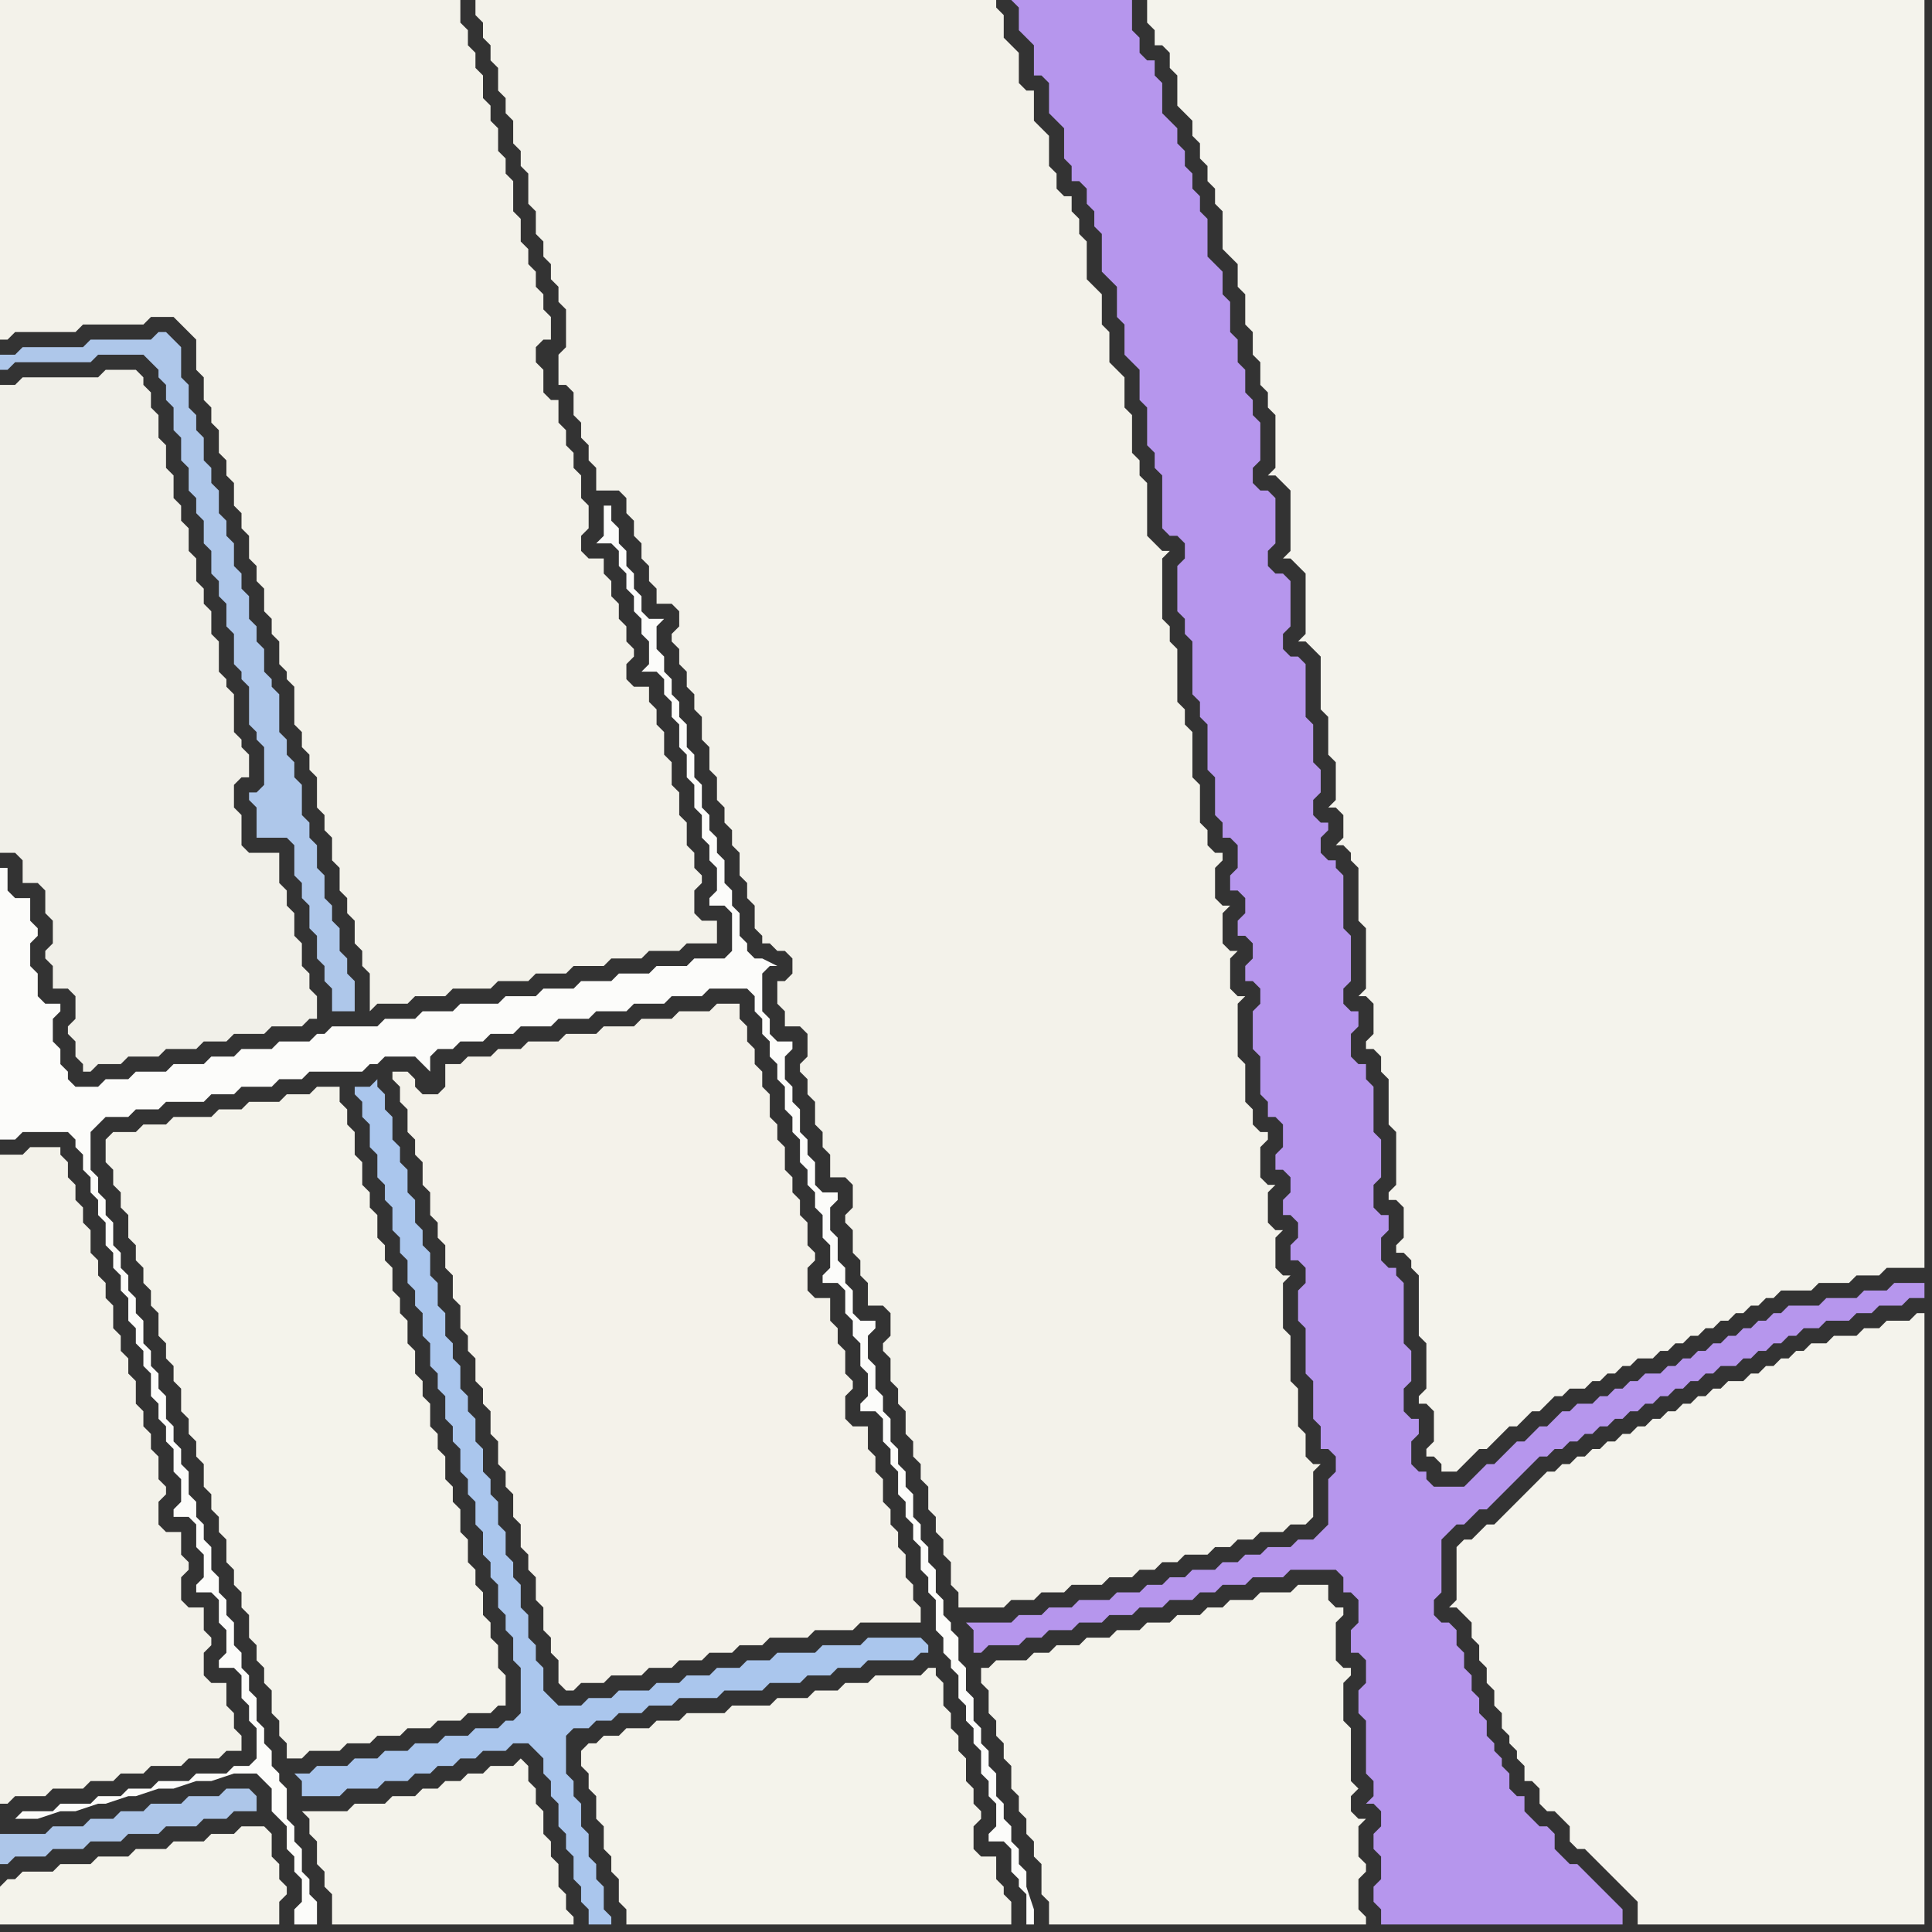 <svg width="256" height="256" xmlns="http://www.w3.org/2000/svg"><rect width="100%" height="100%" fill="#333333" stroke="none"/><script> 
var tempColor;
function hoverPath(evt){
obj = evt.target;
tempColor = obj.getAttribute("fill");
obj.setAttribute("fill","red");
//alert(tempColor);
//obj.setAttribute("stroke","red");}
function recoverPath(evt){
obj = evt.target;
obj.setAttribute("fill", tempColor);
//obj.setAttribute("stroke", tempColor);
}</script><path onmouseover="hoverPath(evt)" onmouseout="recoverPath(evt)" fill="rgb(252,252,250)" d="M  0,150l 0,1 2,0 1,-1 6,0 1,1 0,1 1,1 0,2 1,1 0,2 1,1 0,2 1,1 0,3 1,1 0,2 1,1 0,2 1,1 0,3 1,1 0,2 1,1 0,2 1,1 0,3 1,1 0,2 1,1 0,2 1,1 0,3 1,1 0,3 -1,1 0,1 2,0 1,1 0,3 1,1 0,3 -1,1 0,1 2,0 1,1 0,3 1,1 0,3 -1,1 0,1 2,0 1,1 0,3 1,1 0,2 1,1 0,4 -1,1 -2,0 -1,1 -4,0 -1,1 -4,0 -1,1 -3,0 -1,1 -3,0 -1,1 -4,0 -1,1 -4,0 -1,1 3,0 3,-1 2,0 3,-1 1,0 3,-1 1,0 3,-1 2,0 3,-1 2,0 3,-1 3,0 1,1 1,1 0,3 1,1 1,1 0,3 1,1 0,2 1,1 0,3 -1,1 0,2 3,0 0,-3 -1,-1 0,-2 -1,-1 0,-3 -1,-1 0,-2 -1,-1 0,-4 -1,-1 0,-1 -1,-1 0,-2 -1,-1 0,-2 -1,-1 0,-3 -1,-1 0,-2 -1,-1 0,-2 -1,-1 0,-3 -1,-1 0,-2 -1,-1 0,-2 -1,-1 0,-3 -1,-1 0,-2 -1,-1 0,-2 -1,-1 0,-3 -1,-1 0,-2 -1,-1 0,-2 -1,-1 0,-3 -1,-1 0,-2 -1,-1 0,-2 -1,-1 0,-3 -1,-1 0,-2 -1,-1 0,-2 -1,-1 0,-2 -1,-1 0,-3 -1,-1 0,-2 -1,-1 0,-2 -1,-1 0,-5 1,-1 1,-1 3,0 1,-1 3,0 1,-1 5,0 1,-1 3,0 1,-1 4,0 1,-1 3,0 1,-1 7,0 1,-1 1,0 1,-1 4,0 1,1 1,1 0,-2 1,-1 2,0 1,-1 3,0 1,-1 3,0 1,-1 4,0 1,-1 4,0 1,-1 4,0 1,-1 4,0 1,-1 4,0 1,-1 5,0 1,1 0,2 1,1 0,2 1,1 0,2 1,1 0,2 1,1 0,3 1,1 0,2 1,1 0,3 1,1 0,2 1,1 0,2 1,1 0,3 1,1 0,3 -1,1 0,1 2,0 1,1 0,3 1,1 0,2 1,1 0,3 1,1 0,3 -1,1 0,1 2,0 1,1 0,3 1,1 0,2 1,1 0,3 1,1 0,2 1,1 0,2 1,1 0,3 1,1 0,2 1,1 0,4 1,1 0,2 1,1 0,1 1,1 0,3 1,1 0,2 1,1 0,2 1,1 0,3 1,1 0,2 1,1 0,3 -1,1 0,1 2,0 1,1 0,3 1,1 0,1 1,1 0,4 1,0 0,-2 -1,-3 0,-2 -1,-1 0,-2 -1,-1 0,-2 -1,-1 0,-2 -1,-1 0,-3 -1,-1 0,-2 -1,-1 0,-2 -1,-1 0,-3 -1,-1 0,-3 -1,-1 0,-3 -1,-1 0,-1 -1,-1 0,-2 -1,-1 0,-3 -1,-1 0,-2 -1,-1 0,-2 -1,-1 0,-3 -1,-1 0,-2 -1,-1 0,-2 -1,-1 0,-3 -1,-1 0,-2 -1,-1 0,-3 -1,-1 0,-3 1,-1 0,-1 -2,0 -1,-1 0,-3 -1,-1 0,-2 -1,-1 0,-3 -1,-1 0,-3 1,-1 0,-1 -2,0 -1,-1 0,-3 -1,-1 0,-2 -1,-1 0,-3 -1,-1 0,-2 -1,-1 0,-3 1,-1 0,-1 -2,0 -1,-1 0,-2 -1,-1 0,-5 1,-1 1,0 -2,-1 -1,0 -1,-1 0,-1 -1,-1 0,-3 -1,-1 0,-2 -1,-1 0,-3 -1,-1 0,-2 -1,-1 0,-2 -1,-1 0,-3 -1,-1 0,-3 -1,-1 0,-3 -1,-1 0,-2 -1,-1 0,-2 -1,-1 0,-2 -1,-1 0,-3 1,-1 -2,0 -1,-1 0,-2 -1,-1 0,-2 -1,-1 0,-2 -1,-1 0,-2 -1,-1 0,-2 -1,0 0,4 -1,1 2,0 1,1 0,2 1,1 0,2 1,1 0,2 1,1 0,2 1,1 0,3 -1,1 2,0 1,1 0,2 1,1 0,2 1,1 0,3 1,1 0,3 1,1 0,3 1,1 0,3 1,1 0,2 1,1 0,3 -1,1 0,1 2,0 1,1 0,5 -1,1 -4,0 -1,1 -4,0 -1,1 -4,0 -1,1 -4,0 -1,1 -4,0 -1,1 -4,0 -1,1 -5,0 -1,1 -4,0 -1,1 -4,0 -1,1 -6,0 -1,1 -1,0 -1,1 -4,0 -1,1 -4,0 -1,1 -3,0 -1,1 -4,0 -1,1 -4,0 -1,1 -3,0 -1,1 -3,0 -1,-1 0,-1 -1,-1 0,-2 -1,-1 0,-3 1,-1 0,-1 -2,0 -1,-1 0,-3 -1,-1 0,-3 1,-1 0,-1 -1,-1 0,-3 -2,0 -1,-1 0,-3 -1,0Z"/>
<path onmouseover="hoverPath(evt)" onmouseout="recoverPath(evt)" fill="rgb(244,243,235)" d="M  0,250l 0,5 37,0 0,-3 1,-1 0,-1 -1,-1 0,-2 -1,-1 0,-3 -1,-1 -3,0 -1,1 -3,0 -1,1 -4,0 -1,1 -4,0 -1,1 -4,0 -1,1 -4,0 -1,1 -4,0 -1,1 -1,0 -1,1Z"/>
<path onmouseover="hoverPath(evt)" onmouseout="recoverPath(evt)" fill="rgb(244,243,235)" d="M  14,152l 0,2 1,1 0,2 1,1 0,2 1,1 0,3 1,1 0,2 1,1 0,2 1,1 0,2 1,1 0,3 1,1 0,2 1,1 0,2 1,1 0,3 1,1 0,2 1,1 0,2 1,1 0,3 1,1 0,2 1,1 0,2 1,1 0,3 1,1 0,2 1,1 0,2 1,1 0,3 1,1 0,2 1,1 0,2 1,1 0,3 1,1 0,2 1,1 0,2 2,0 1,-1 4,0 1,-1 3,0 1,-1 3,0 1,-1 3,0 1,-1 3,0 1,-1 3,0 1,-1 1,0 0,-4 -1,-1 0,-3 -1,-1 0,-2 -1,-1 0,-3 -1,-1 0,-2 -1,-1 0,-3 -1,-1 0,-3 -1,-1 0,-2 -1,-1 0,-3 -1,-1 0,-2 -1,-1 0,-3 -1,-1 0,-2 -1,-1 0,-3 -1,-1 0,-3 -1,-1 0,-2 -1,-1 0,-3 -1,-1 0,-2 -1,-1 0,-3 -1,-1 0,-2 -1,-1 0,-3 -1,-1 0,-3 -1,-1 0,-2 -1,-1 0,-2 -3,0 -1,1 -3,0 -1,1 -4,0 -1,1 -3,0 -1,1 -5,0 -1,1 -3,0 -1,1 -3,0 -1,1Z"/>
<path onmouseover="hoverPath(evt)" onmouseout="recoverPath(evt)" fill="rgb(243,242,234)" d="M  40,97l 0,2 1,1 0,2 1,1 0,4 1,1 0,2 1,1 0,3 1,1 0,3 1,1 0,2 1,1 0,3 1,1 0,2 1,1 0,5 1,-1 4,0 1,-1 4,0 1,-1 5,0 1,-1 4,0 1,-1 4,0 1,-1 4,0 1,-1 4,0 1,-1 4,0 1,-1 4,0 0,-3 -2,0 -1,-1 0,-3 1,-1 0,-1 -1,-1 0,-2 -1,-1 0,-3 -1,-1 0,-3 -1,-1 0,-3 -1,-1 0,-3 -1,-1 0,-2 -1,-1 0,-2 -2,0 -1,-1 0,-2 1,-1 0,-1 -1,-1 0,-2 -1,-1 0,-2 -1,-1 0,-2 -1,-1 0,-2 -2,0 -1,-1 0,-2 1,-1 0,-3 -1,-1 0,-3 -1,-1 0,-2 -1,-1 0,-2 -1,-1 0,-3 -1,0 -1,-1 0,-3 -1,-1 0,-2 1,-1 1,0 0,-3 -1,-1 0,-2 -1,-1 0,-2 -1,-1 0,-2 -1,-1 0,-3 -1,-1 0,-4 -1,-1 0,-2 -1,-1 0,-3 -1,-1 0,-2 -1,-1 0,-3 -1,-1 0,-2 -1,-1 0,-2 -1,-1 0,-3 -61,0 0,45 1,0 1,-1 8,0 1,-1 8,0 1,-1 3,0 1,1 1,1 1,1 0,4 1,1 0,3 1,1 0,2 1,1 0,3 1,1 0,2 1,1 0,3 1,1 0,2 1,1 0,3 1,1 0,2 1,1 0,3 1,1 0,2 1,1 0,3 1,1 0,1 1,1 0,5 1,1Z"/>
<path onmouseover="hoverPath(evt)" onmouseout="recoverPath(evt)" fill="rgb(244,243,235)" d="M  77,232l 0,2 1,1 0,2 1,1 0,3 1,1 0,3 1,1 0,2 1,1 0,3 1,1 0,2 51,0 0,-3 -1,-1 0,-1 -1,-1 0,-3 -2,0 -1,-1 0,-3 1,-1 0,-1 -1,-1 0,-2 -1,-1 0,-3 -1,-1 0,-2 -1,-1 0,-2 -1,-1 0,-3 -1,-1 0,-1 -1,0 -1,1 -6,0 -1,1 -3,0 -1,1 -3,0 -1,1 -4,0 -1,1 -5,0 -1,1 -5,0 -1,1 -3,0 -1,1 -3,0 -1,1 -2,0 -1,1 -1,0 -1,1Z"/>
<path onmouseover="hoverPath(evt)" onmouseout="recoverPath(evt)" fill="rgb(243,242,234)" d="M  103,132l 0,1 1,1 0,2 2,0 1,1 0,3 -1,1 0,1 1,1 0,2 1,1 0,3 1,1 0,2 1,1 0,3 2,0 1,1 0,3 -1,1 0,1 1,1 0,3 1,1 0,2 1,1 0,3 2,0 1,1 0,3 -1,1 0,1 1,1 0,3 1,1 0,2 1,1 0,3 1,1 0,2 1,1 0,2 1,1 0,3 1,1 0,2 1,1 0,2 1,1 0,3 1,1 0,2 6,0 1,-1 3,0 1,-1 3,0 1,-1 4,0 1,-1 3,0 1,-1 2,0 1,-1 2,0 1,-1 3,0 1,-1 2,0 1,-1 2,0 1,-1 3,0 1,-1 2,0 1,-1 0,-6 1,-1 -1,0 -1,-1 0,-3 -1,-1 0,-5 -1,-1 0,-6 -1,-1 0,-6 1,-1 -1,0 -1,-1 0,-4 1,-1 -1,0 -1,-1 0,-4 1,-1 -1,0 -1,-1 0,-4 1,-1 0,-1 -1,0 -1,-1 0,-2 -1,-1 0,-5 -1,-1 0,-7 1,-1 -1,0 -1,-1 0,-4 1,-1 -1,0 -1,-1 0,-4 1,-1 -1,0 -1,-1 0,-4 1,-1 0,-1 -1,0 -1,-1 0,-2 -1,-1 0,-5 -1,-1 0,-6 -1,-1 0,-2 -1,-1 0,-7 -1,-1 0,-2 -1,-1 0,-8 1,-1 -1,0 -1,-1 0,0 -1,-1 0,-7 -1,-1 0,-2 -1,-1 0,-5 -1,-1 0,-4 -1,-1 -1,-1 0,-4 -1,-1 0,-4 -1,-1 -1,-1 0,-5 -1,-1 0,-2 -1,-1 0,-2 -1,0 -1,-1 0,-2 -1,-1 0,-4 -1,-1 -1,-1 0,-4 -1,0 -1,-1 0,-4 -1,-1 -1,-1 0,-3 -1,-1 0,-1 -69,0 0,2 1,1 0,2 1,1 0,2 1,1 0,3 1,1 0,2 1,1 0,3 1,1 0,2 1,1 0,4 1,1 0,3 1,1 0,2 1,1 0,2 1,1 0,2 1,1 0,5 -1,1 0,4 1,0 1,1 0,3 1,1 0,2 1,1 0,2 1,1 0,3 3,0 1,1 0,2 1,1 0,2 1,1 0,2 1,1 0,2 1,1 0,2 2,0 1,1 0,2 -1,1 0,1 1,1 0,2 1,1 0,2 1,1 0,2 1,1 0,3 1,1 0,3 1,1 0,3 1,1 0,2 1,1 0,2 1,1 0,3 1,1 0,2 1,1 0,3 1,1 0,1 1,0 1,1 1,0 1,1 0,2 -1,1 -1,0Z"/>
<path onmouseover="hoverPath(evt)" onmouseout="recoverPath(evt)" fill="rgb(244,243,236)" d="M  152,2l 0,1 1,1 0,2 1,0 1,1 0,2 1,1 0,4 1,1 1,1 0,2 1,1 0,2 1,1 0,2 1,1 0,2 1,1 0,5 1,1 1,1 0,3 1,1 0,4 1,1 0,3 1,1 0,3 1,1 0,2 1,1 0,7 -1,1 1,0 1,1 0,0 1,1 0,8 -1,1 1,0 1,1 1,1 0,8 -1,1 1,0 1,1 0,0 1,1 0,7 1,1 0,5 1,1 0,5 -1,1 1,0 1,1 0,3 -1,1 1,0 1,1 0,1 1,1 0,7 1,1 0,8 -1,1 1,0 1,1 0,4 -1,1 0,1 1,0 1,1 0,2 1,1 0,6 1,1 0,7 -1,1 0,1 1,0 1,1 0,4 -1,1 0,1 1,0 1,1 0,1 1,1 0,8 1,1 0,6 -1,1 0,1 1,0 1,1 0,4 -1,1 0,1 1,0 1,1 0,1 2,0 1,-1 0,0 1,-1 1,-1 1,0 1,-1 1,-1 1,-1 1,0 1,-1 1,-1 1,0 1,-1 1,-1 1,0 1,-1 2,0 1,-1 1,0 1,-1 1,0 1,-1 1,0 1,-1 2,0 1,-1 1,0 1,-1 1,0 1,-1 1,0 1,-1 1,0 1,-1 1,0 1,-1 1,0 1,-1 1,0 1,-1 1,0 1,-1 4,0 1,-1 4,0 1,-1 3,0 1,-1 5,0 0,-168 -103,0Z"/>
<path onmouseover="hoverPath(evt)" onmouseout="recoverPath(evt)" fill="rgb(182,150,237)" d="M  200,237l 0,-2 -1,-1 0,-1 -1,-1 0,-1 -1,-1 0,-2 -1,-1 0,-2 -1,-1 0,-2 -1,-1 0,-2 -1,-1 0,-2 -1,-1 -1,0 -1,-1 0,-2 1,-1 0,-7 1,-1 1,-1 1,0 1,-1 1,-1 1,0 2,-2 1,-1 1,-1 1,-1 1,-1 1,-1 1,0 1,-1 1,0 1,-1 1,0 1,-1 1,0 1,-1 1,0 1,-1 1,0 1,-1 1,0 1,-1 1,0 1,-1 1,0 1,-1 1,0 1,-1 1,0 1,-1 1,0 1,-1 2,0 1,-1 1,0 1,-1 1,0 1,-1 1,0 1,-1 1,0 1,-1 2,0 1,-1 3,0 1,-1 2,0 1,-1 3,0 1,-1 2,0 0,-2 -4,0 -1,1 -3,0 -1,1 -4,0 -1,1 -4,0 -1,1 -1,0 -1,1 -1,0 -1,1 -1,0 -1,1 -1,0 -1,1 -1,0 -1,1 -1,0 -1,1 -1,0 -1,1 -1,0 -1,1 -2,0 -1,1 -1,0 -1,1 -1,0 -1,1 -1,0 -1,1 -2,0 -1,1 -1,0 -2,2 -1,0 -2,2 -1,0 -3,3 -1,0 -2,2 -1,1 -4,0 -1,-1 0,-1 -1,0 -1,-1 0,-3 1,-1 0,-2 -1,0 -1,-1 0,-3 1,-1 0,-4 -1,-1 0,-8 -1,-1 0,-1 -1,0 -1,-1 0,-3 1,-1 0,-2 -1,0 -1,-1 0,-3 1,-1 0,-5 -1,-1 0,-6 -1,-1 0,-2 -1,0 -1,-1 0,-3 1,-1 0,-2 -1,0 -1,-1 0,-2 1,-1 0,-6 -1,-1 0,-7 -1,-1 0,-1 -1,0 -1,-1 0,-2 1,-1 0,-1 -1,0 -1,-1 0,-2 1,-1 0,-3 -1,-1 0,-5 -1,-1 0,-7 -1,-1 -1,0 -1,-1 0,-2 1,-1 0,-6 -1,-1 -1,0 -1,-1 0,-2 1,-1 0,-6 -1,-1 -1,0 -1,-1 0,-2 1,-1 0,-5 -1,-1 0,-2 -1,-1 0,-3 -1,-1 0,-3 -1,-1 0,-4 -1,-1 0,-3 -1,-1 -1,-1 0,-5 -1,-1 0,-2 -1,-1 0,-2 -1,-1 0,-2 -1,-1 0,-2 -1,-1 -1,-1 0,-4 -1,-1 0,-2 -1,0 -1,-1 0,-2 -1,-1 0,-4 -16,0 1,1 0,3 1,1 1,1 0,4 1,0 1,1 0,4 1,1 1,1 0,4 1,1 0,2 1,0 1,1 0,2 1,1 0,2 1,1 0,5 1,1 1,1 0,4 1,1 0,4 1,1 1,1 0,4 1,1 0,5 1,1 0,2 1,1 0,7 1,1 1,0 1,1 0,2 -1,1 0,6 1,1 0,2 1,1 0,7 1,1 0,2 1,1 0,6 1,1 0,5 1,1 0,2 1,0 1,1 0,3 -1,1 0,2 1,0 1,1 0,2 -1,1 0,2 1,0 1,1 0,2 -1,1 0,2 1,0 1,1 0,2 -1,1 0,5 1,1 0,5 1,1 0,2 1,0 1,1 0,3 -1,1 0,2 1,0 1,1 0,2 -1,1 0,2 1,0 1,1 0,2 -1,1 0,2 1,0 1,1 0,2 -1,1 0,4 1,1 0,6 1,1 0,5 1,1 0,3 1,0 1,1 0,2 -1,1 0,6 -1,1 -1,1 -2,0 -1,1 -3,0 -1,1 -2,0 -1,1 -2,0 -1,1 -3,0 -1,1 -2,0 -1,1 -2,0 -1,1 -3,0 -1,1 -4,0 -1,1 -3,0 -1,1 -3,0 -1,1 -6,0 1,1 0,3 1,0 1,-1 4,0 1,-1 2,0 1,-1 3,0 1,-1 3,0 1,-1 3,0 1,-1 3,0 1,-1 3,0 1,-1 2,0 1,-1 3,0 1,-1 4,0 1,-1 6,0 1,1 0,2 1,0 1,1 0,3 -1,1 0,3 1,0 1,1 0,3 -1,1 0,3 1,1 0,7 1,1 0,2 -1,1 1,0 1,1 0,2 -1,1 0,2 1,1 0,3 -1,1 0,2 1,1 0,2 32,0 0,-2 -1,-1 0,0 -1,-1 -1,-1 -1,-1 -1,-1 -1,-1 -1,0 -1,-1 -1,-1 0,-2 -1,-1 -1,0 -1,-1 -1,-1 0,-2 -1,0 -1,-1Z"/>
<path onmouseover="hoverPath(evt)" onmouseout="recoverPath(evt)" fill="rgb(243,242,234)" d="M  0,155l 0,84 1,0 1,-1 4,0 1,-1 4,0 1,-1 3,0 1,-1 3,0 1,-1 4,0 1,-1 4,0 1,-1 2,0 0,-2 -1,-1 0,-2 -1,-1 0,-3 -2,0 -1,-1 0,-3 1,-1 0,-1 -1,-1 0,-3 -2,0 -1,-1 0,-3 1,-1 0,-1 -1,-1 0,-3 -2,0 -1,-1 0,-3 1,-1 0,-1 -1,-1 0,-3 -1,-1 0,-2 -1,-1 0,-2 -1,-1 0,-3 -1,-1 0,-2 -1,-1 0,-2 -1,-1 0,-3 -1,-1 0,-2 -1,-1 0,-2 -1,-1 0,-3 -1,-1 0,-2 -1,-1 0,-2 -1,-1 0,-2 -1,-1 0,-1 -4,0 -1,1 -3,0Z"/>
<path onmouseover="hoverPath(evt)" onmouseout="recoverPath(evt)" fill="rgb(173,198,233)" d="M  0,245l 0,2 1,0 1,-1 4,0 1,-1 4,0 1,-1 4,0 1,-1 4,0 1,-1 4,0 1,-1 3,0 1,-1 3,0 0,-2 -1,-1 -3,0 -1,1 -4,0 -1,1 -4,0 -1,1 -3,0 -1,1 -3,0 -1,1 -4,0 -1,1 -6,0Z"/>
<path onmouseover="hoverPath(evt)" onmouseout="recoverPath(evt)" fill="rgb(241,240,233)" d="M  6,119l 0,2 1,1 0,3 -1,1 0,1 1,1 0,3 2,0 1,1 0,3 -1,1 0,1 1,1 0,2 1,1 0,1 1,0 1,-1 3,0 1,-1 4,0 1,-1 4,0 1,-1 3,0 1,-1 4,0 1,-1 4,0 1,-1 1,0 0,-3 -1,-1 0,-2 -1,-1 0,-3 -1,-1 0,-3 -1,-1 0,-2 -1,-1 0,-4 -4,0 -1,-1 0,-4 -1,-1 0,-3 1,-1 1,0 0,-3 -1,-1 0,-1 -1,-1 0,-5 -1,-1 0,-1 -1,-1 0,-4 -1,-1 0,-3 -1,-1 0,-2 -1,-1 0,-3 -1,-1 0,-3 -1,-1 0,-2 -1,-1 0,-3 -1,-1 0,-3 -1,-1 0,-3 -1,-1 0,-2 -1,-1 0,-1 -1,-1 -4,0 -1,1 -10,0 -1,1 -2,0 0,62 2,0 1,1 0,3 2,0 1,1Z"/>
<path onmouseover="hoverPath(evt)" onmouseout="recoverPath(evt)" fill="rgb(174,199,234)" d="M  33,91l 0,5 1,1 0,1 1,1 0,5 -1,1 -1,0 0,1 1,1 0,4 4,0 1,1 0,4 1,1 0,2 1,1 0,3 1,1 0,3 1,1 0,2 1,1 0,3 3,0 0,-4 -1,-1 0,-2 -1,-1 0,-3 -1,-1 0,-2 -1,-1 0,-3 -1,-1 0,-3 -1,-1 0,-2 -1,-1 0,-4 -1,-1 0,-2 -1,-1 0,-2 -1,-1 0,-5 -1,-1 0,-1 -1,-1 0,-3 -1,-1 0,-2 -1,-1 0,-3 -1,-1 0,-2 -1,-1 0,-3 -1,-1 0,-2 -1,-1 0,-3 -1,-1 0,-2 -1,-1 0,-3 -1,-1 0,-2 -1,-1 0,-3 -1,-1 0,-4 -1,-1 -1,-1 -1,0 -1,1 -8,0 -1,1 -8,0 -1,1 -2,0 0,2 1,0 1,-1 10,0 1,-1 6,0 1,1 1,1 0,1 1,1 0,2 1,1 0,3 1,1 0,3 1,1 0,3 1,1 0,2 1,1 0,3 1,1 0,3 1,1 0,2 1,1 0,3 1,1 0,4 1,1 0,1 1,1Z"/>
<path onmouseover="hoverPath(evt)" onmouseout="recoverPath(evt)" fill="rgb(170,198,237)" d="M  41,235l -2,0 1,1 0,2 5,0 1,-1 4,0 1,-1 3,0 1,-1 2,0 1,-1 2,0 1,-1 2,0 1,-1 3,0 1,-1 2,0 1,1 1,1 0,2 1,1 0,2 1,1 0,3 1,1 0,2 1,1 0,3 1,1 0,2 1,1 0,2 3,0 0,-1 -1,-1 0,-3 -1,-1 0,-2 -1,-1 0,-3 -1,-1 0,-3 -1,-1 0,-2 -1,-1 0,-5 1,-1 2,0 1,-1 2,0 1,-1 3,0 1,-1 3,0 1,-1 5,0 1,-1 5,0 1,-1 4,0 1,-1 3,0 1,-1 3,0 1,-1 6,0 1,-1 1,0 0,-1 -1,-1 -7,0 -1,1 -5,0 -1,1 -5,0 -1,1 -3,0 -1,1 -3,0 -1,1 -3,0 -1,1 -3,0 -1,1 -4,0 -1,1 -3,0 -1,1 -3,0 -1,-1 -1,-1 0,-3 -1,-1 0,-2 -1,-1 0,-3 -1,-1 0,-3 -1,-1 0,-2 -1,-1 0,-3 -1,-1 0,-3 -1,-1 0,-2 -1,-1 0,-3 -1,-1 0,-3 -1,-1 0,-2 -1,-1 0,-3 -1,-1 0,-2 -1,-1 0,-3 -1,-1 0,-3 -1,-1 0,-3 -1,-1 0,-2 -1,-1 0,-3 -1,-1 0,-3 -1,-1 0,-2 -1,-1 0,-3 -1,-1 0,-2 -1,-1 0,-1 -1,1 -2,0 0,1 1,1 0,2 1,1 0,3 1,1 0,3 1,1 0,2 1,1 0,3 1,1 0,2 1,1 0,3 1,1 0,2 1,1 0,3 1,1 0,3 1,1 0,2 1,1 0,3 1,1 0,2 1,1 0,3 1,1 0,2 1,1 0,3 1,1 0,3 1,1 0,2 1,1 0,3 1,1 0,2 1,1 0,3 1,1 0,6 -1,1 -1,0 -1,1 -3,0 -1,1 -3,0 -1,1 -3,0 -1,1 -3,0 -1,1 -3,0 -1,1 -4,0 -1,1Z"/>
<path onmouseover="hoverPath(evt)" onmouseout="recoverPath(evt)" fill="rgb(244,243,235)" d="M  42,240l -2,0 1,1 0,2 1,1 0,3 1,1 0,2 1,1 0,4 32,0 0,-1 -1,-1 0,-2 -1,-1 0,-3 -1,-1 0,-2 -1,-1 0,-3 -1,-1 0,-2 -1,-1 0,-2 -1,-1 -1,1 -3,0 -1,1 -2,0 -1,1 -2,0 -1,1 -2,0 -1,1 -3,0 -1,1 -4,0 -1,1Z"/>
<path onmouseover="hoverPath(evt)" onmouseout="recoverPath(evt)" fill="rgb(244,242,234)" d="M  58,163l 0,1 1,1 0,3 1,1 0,3 1,1 0,3 1,1 0,2 1,1 0,3 1,1 0,2 1,1 0,3 1,1 0,3 1,1 0,2 1,1 0,3 1,1 0,3 1,1 0,2 1,1 0,3 1,1 0,3 1,1 0,2 1,1 0,3 1,1 1,0 1,-1 3,0 1,-1 4,0 1,-1 3,0 1,-1 3,0 1,-1 3,0 1,-1 3,0 1,-1 5,0 1,-1 5,0 1,-1 8,0 0,-2 -1,-1 0,-2 -1,-1 0,-3 -1,-1 0,-2 -1,-1 0,-2 -1,-1 0,-3 -1,-1 0,-2 -1,-1 0,-3 -2,0 -1,-1 0,-3 1,-1 0,-1 -1,-1 0,-3 -1,-1 0,-2 -1,-1 0,-3 -2,0 -1,-1 0,-3 1,-1 0,-1 -1,-1 0,-3 -1,-1 0,-2 -1,-1 0,-2 -1,-1 0,-3 -1,-1 0,-2 -1,-1 0,-3 -1,-1 0,-2 -1,-1 0,-2 -1,-1 0,-2 -1,-1 0,-2 -3,0 -1,1 -4,0 -1,1 -4,0 -1,1 -4,0 -1,1 -4,0 -1,1 -4,0 -1,1 -3,0 -1,1 -3,0 -1,1 -2,0 0,3 -1,1 -2,0 -1,-1 0,-1 -1,-1 -2,0 0,1 1,1 0,2 1,1 0,3 1,1 0,2 1,1 0,3 1,1 0,3 1,1Z"/>
<path onmouseover="hoverPath(evt)" onmouseout="recoverPath(evt)" fill="rgb(244,243,235)" d="M  131,221l -1,0 0,2 1,1 0,3 1,1 0,2 1,1 0,2 1,1 0,3 1,1 0,2 1,1 0,2 1,1 0,2 1,1 0,4 1,1 0,3 42,0 0,-1 -1,-1 0,-4 1,-1 0,-1 -1,-1 0,-4 1,-1 -1,0 -1,-1 0,-2 1,-1 -1,-1 0,-7 -1,-1 0,-5 1,-1 0,-1 -1,0 -1,-1 0,-5 1,-1 0,-1 -1,0 -1,-1 0,-2 -4,0 -1,1 -4,0 -1,1 -3,0 -1,1 -2,0 -1,1 -3,0 -1,1 -3,0 -1,1 -3,0 -1,1 -3,0 -1,1 -3,0 -1,1 -2,0 -1,1 -4,0 -1,1Z"/>
<path onmouseover="hoverPath(evt)" onmouseout="recoverPath(evt)" fill="rgb(244,243,236)" d="M  193,205l 0,7 -1,1 1,0 1,1 1,1 0,2 1,1 0,2 1,1 0,2 1,1 0,2 1,1 0,2 1,1 0,1 1,1 0,1 1,1 0,2 1,0 1,1 0,2 1,1 1,0 1,1 1,1 0,2 1,1 1,0 1,1 1,1 1,1 1,1 1,1 1,1 1,1 0,3 38,0 0,-81 -1,0 -1,1 -3,0 -1,1 -2,0 -1,1 -3,0 -1,1 -2,0 -1,1 -1,0 -1,1 -1,0 -1,1 -1,0 -1,1 -1,0 -1,1 -2,0 -1,1 -1,0 -1,1 -1,0 -1,1 -1,0 -1,1 -1,0 -1,1 -1,0 -1,1 -1,0 -1,1 -1,0 -1,1 -1,0 -1,1 -1,0 -1,1 -1,0 -1,1 -1,0 -1,1 -1,0 -1,1 -1,1 -1,1 -1,1 -1,1 -1,1 -1,1 -1,0 -1,1 -1,1 -1,0 -1,1Z"/>
</svg>